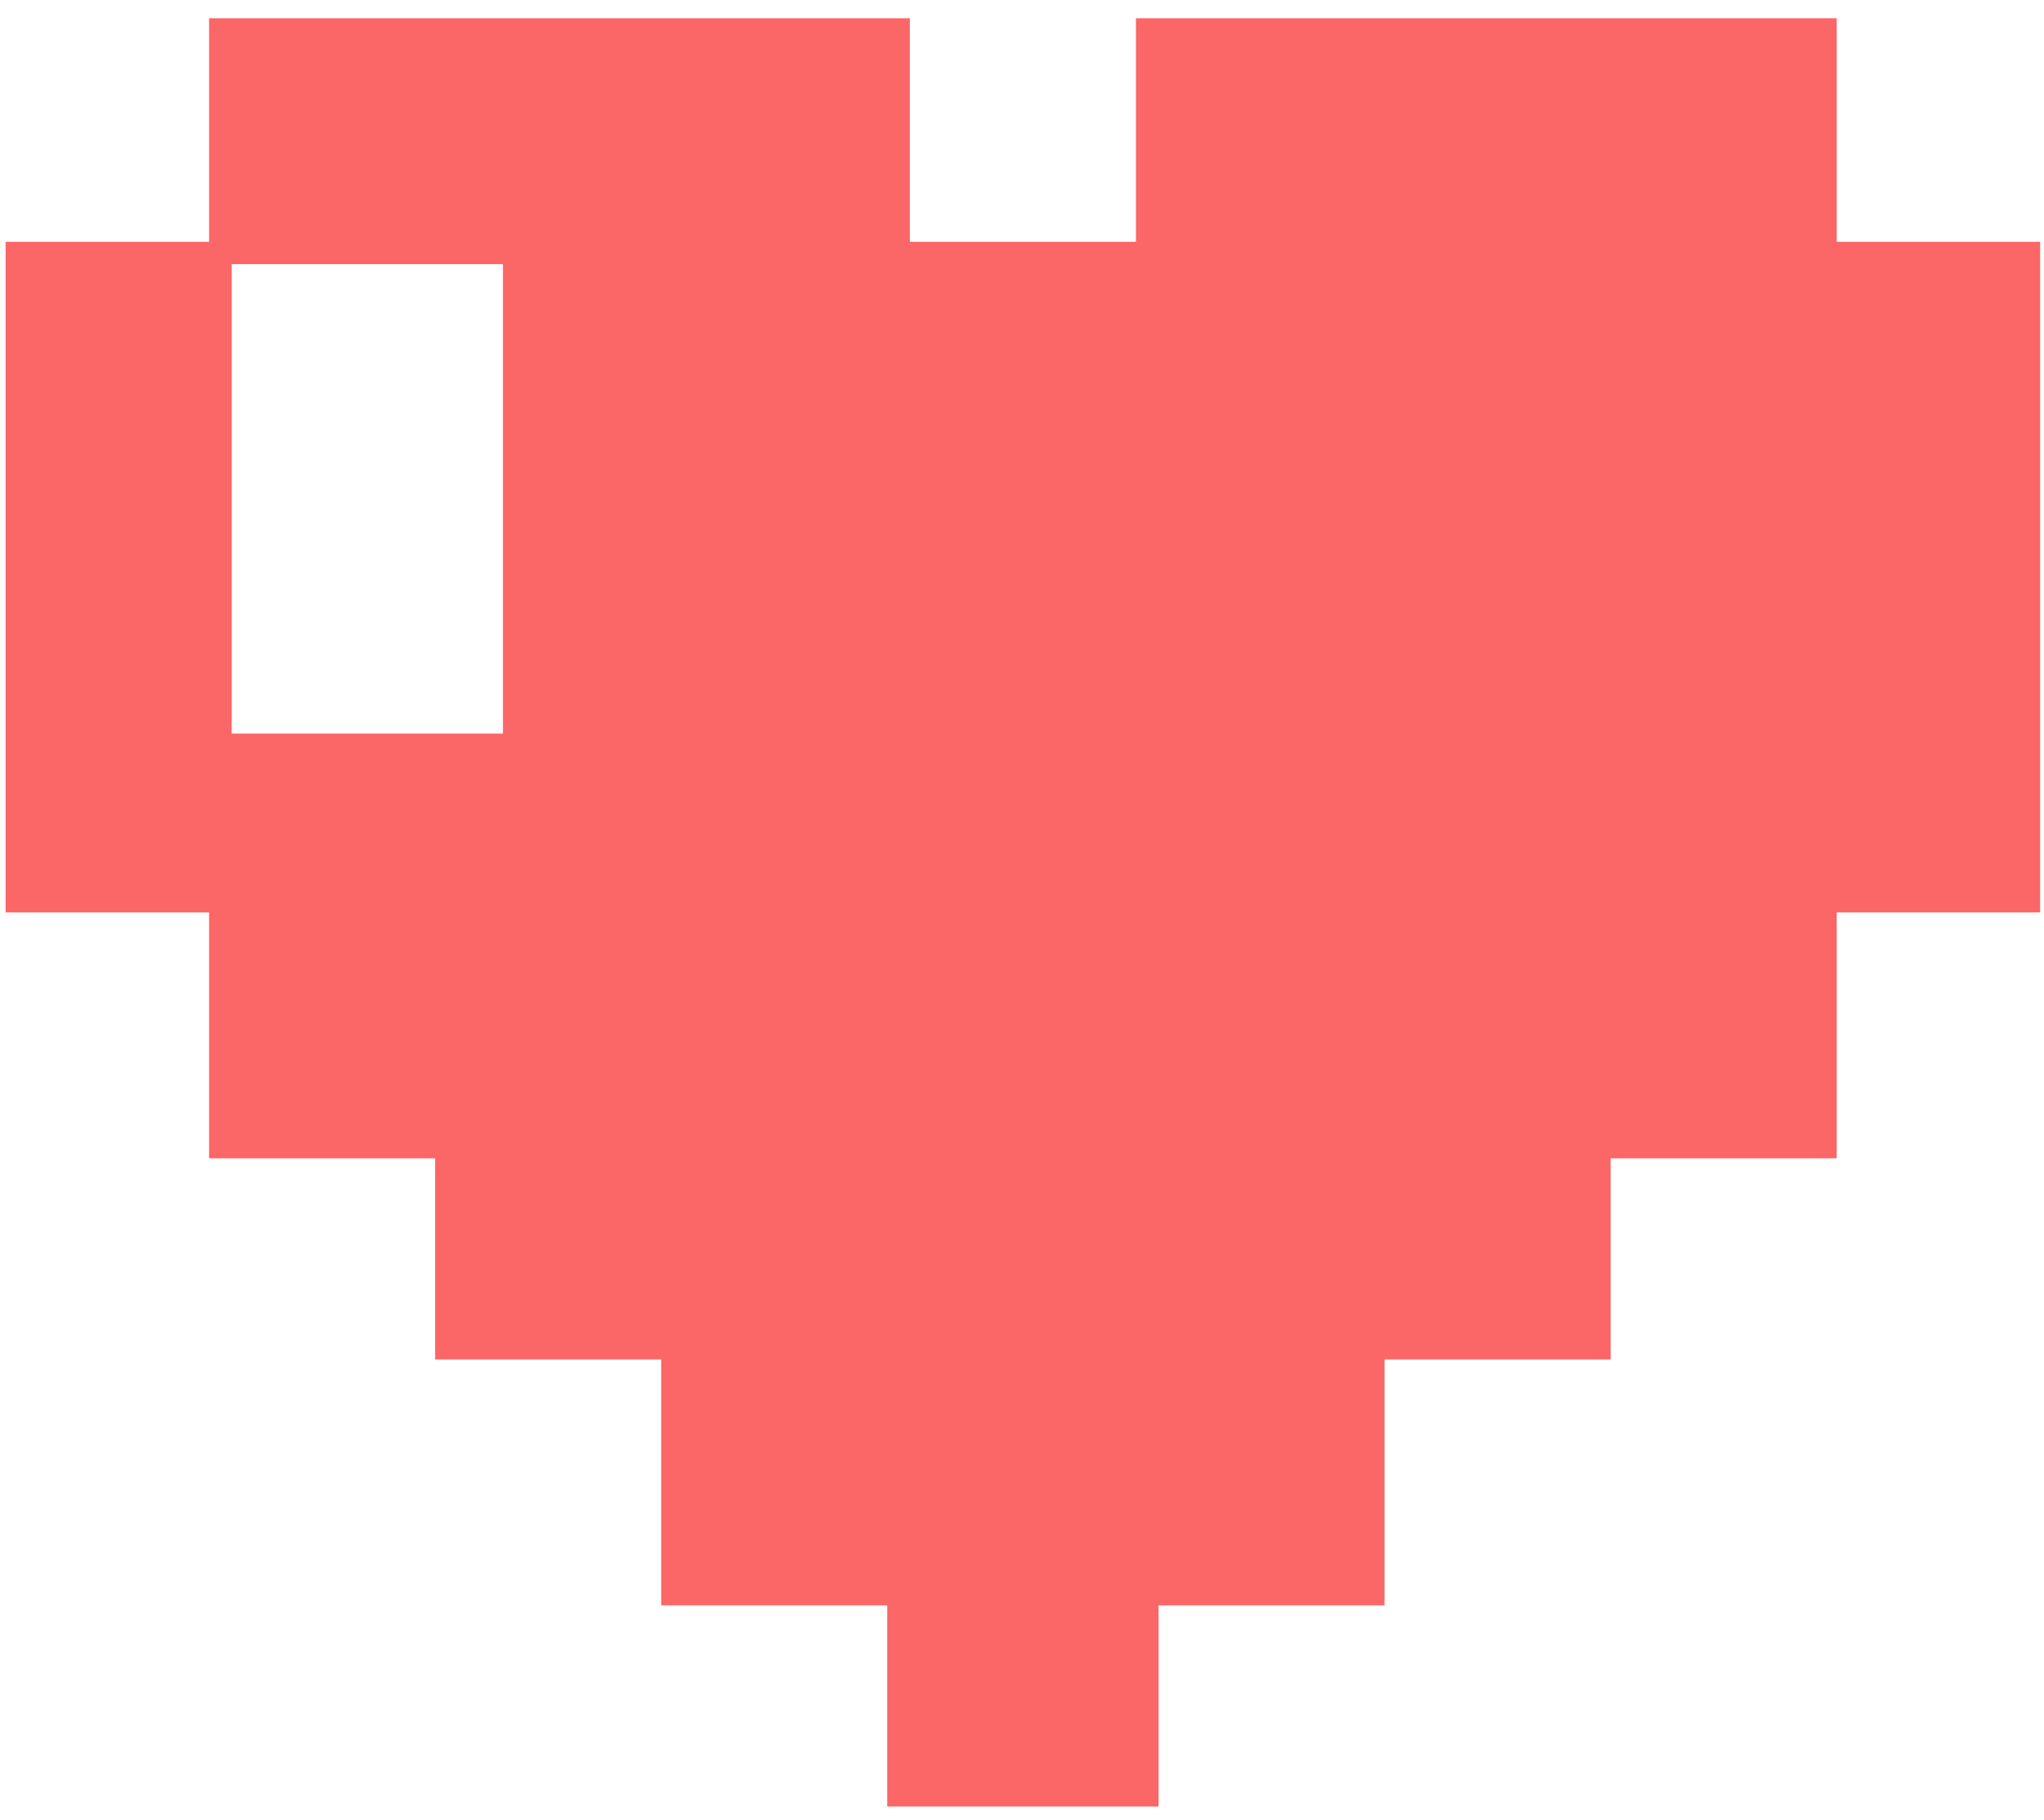 <?xml version="1.0" encoding="UTF-8" standalone="no"?>
<svg width="82px" height="73px" viewBox="0 0 82 73" version="1.1" xmlns="http://www.w3.org/2000/svg" xmlns:xlink="http://www.w3.org/1999/xlink" xmlns:sketch="http://www.bohemiancoding.com/sketch/ns">
    <!-- Generator: Sketch 3.3.1 (12005) - http://www.bohemiancoding.com/sketch -->
    <title>Imported Layers Copy</title>
    <desc>Created with Sketch.</desc>
    <defs></defs>
    <g id="Homepage" stroke="none" stroke-width="1" fill="none" fill-rule="evenodd" sketch:type="MSPage">
        <g id="Homepage-Copy" sketch:type="MSArtboardGroup" transform="translate(-746, -2035)" fill="#FB6667">
            <g id="Group" sketch:type="MSLayerGroup" transform="translate(99.5, 1946)">
                <g id="Rectangle-24-Copy-15-+-13,75-pixels-+-Imported-Layers-Copy" transform="translate(570.225, 49)" sketch:type="MSShapeGroup">
                    <g id="13,75-pixels-+-Imported-Layers-Copy" transform="translate(17.5, 40.079)">
                        <path d="M132.459,9.621 L132.459,0.654 L104.346,0.654 L104.346,9.621 L95.276,9.621 L95.276,0.654 L67.163,0.654 L67.163,9.621 L59,9.621 L59,36.523 L67.163,36.523 L67.163,46.388 L76.231,46.388 L76.231,54.458 L85.3,54.458 L85.3,64.323 L94.369,64.323 L94.369,72.393 L105.252,72.393 L105.252,64.323 L114.32,64.323 L114.32,54.458 L123.389,54.458 L123.389,46.388 L132.459,46.388 L132.459,36.523 L140.621,36.523 L140.621,9.621 M78.952,19.587 L78.952,29.35 L68.07,29.35 L68.07,10.518 L78.952,10.518 L78.952,19.587" id="Imported-Layers-Copy"></path>
                    </g>
                </g>
            </g>
        </g>
    </g>
</svg>